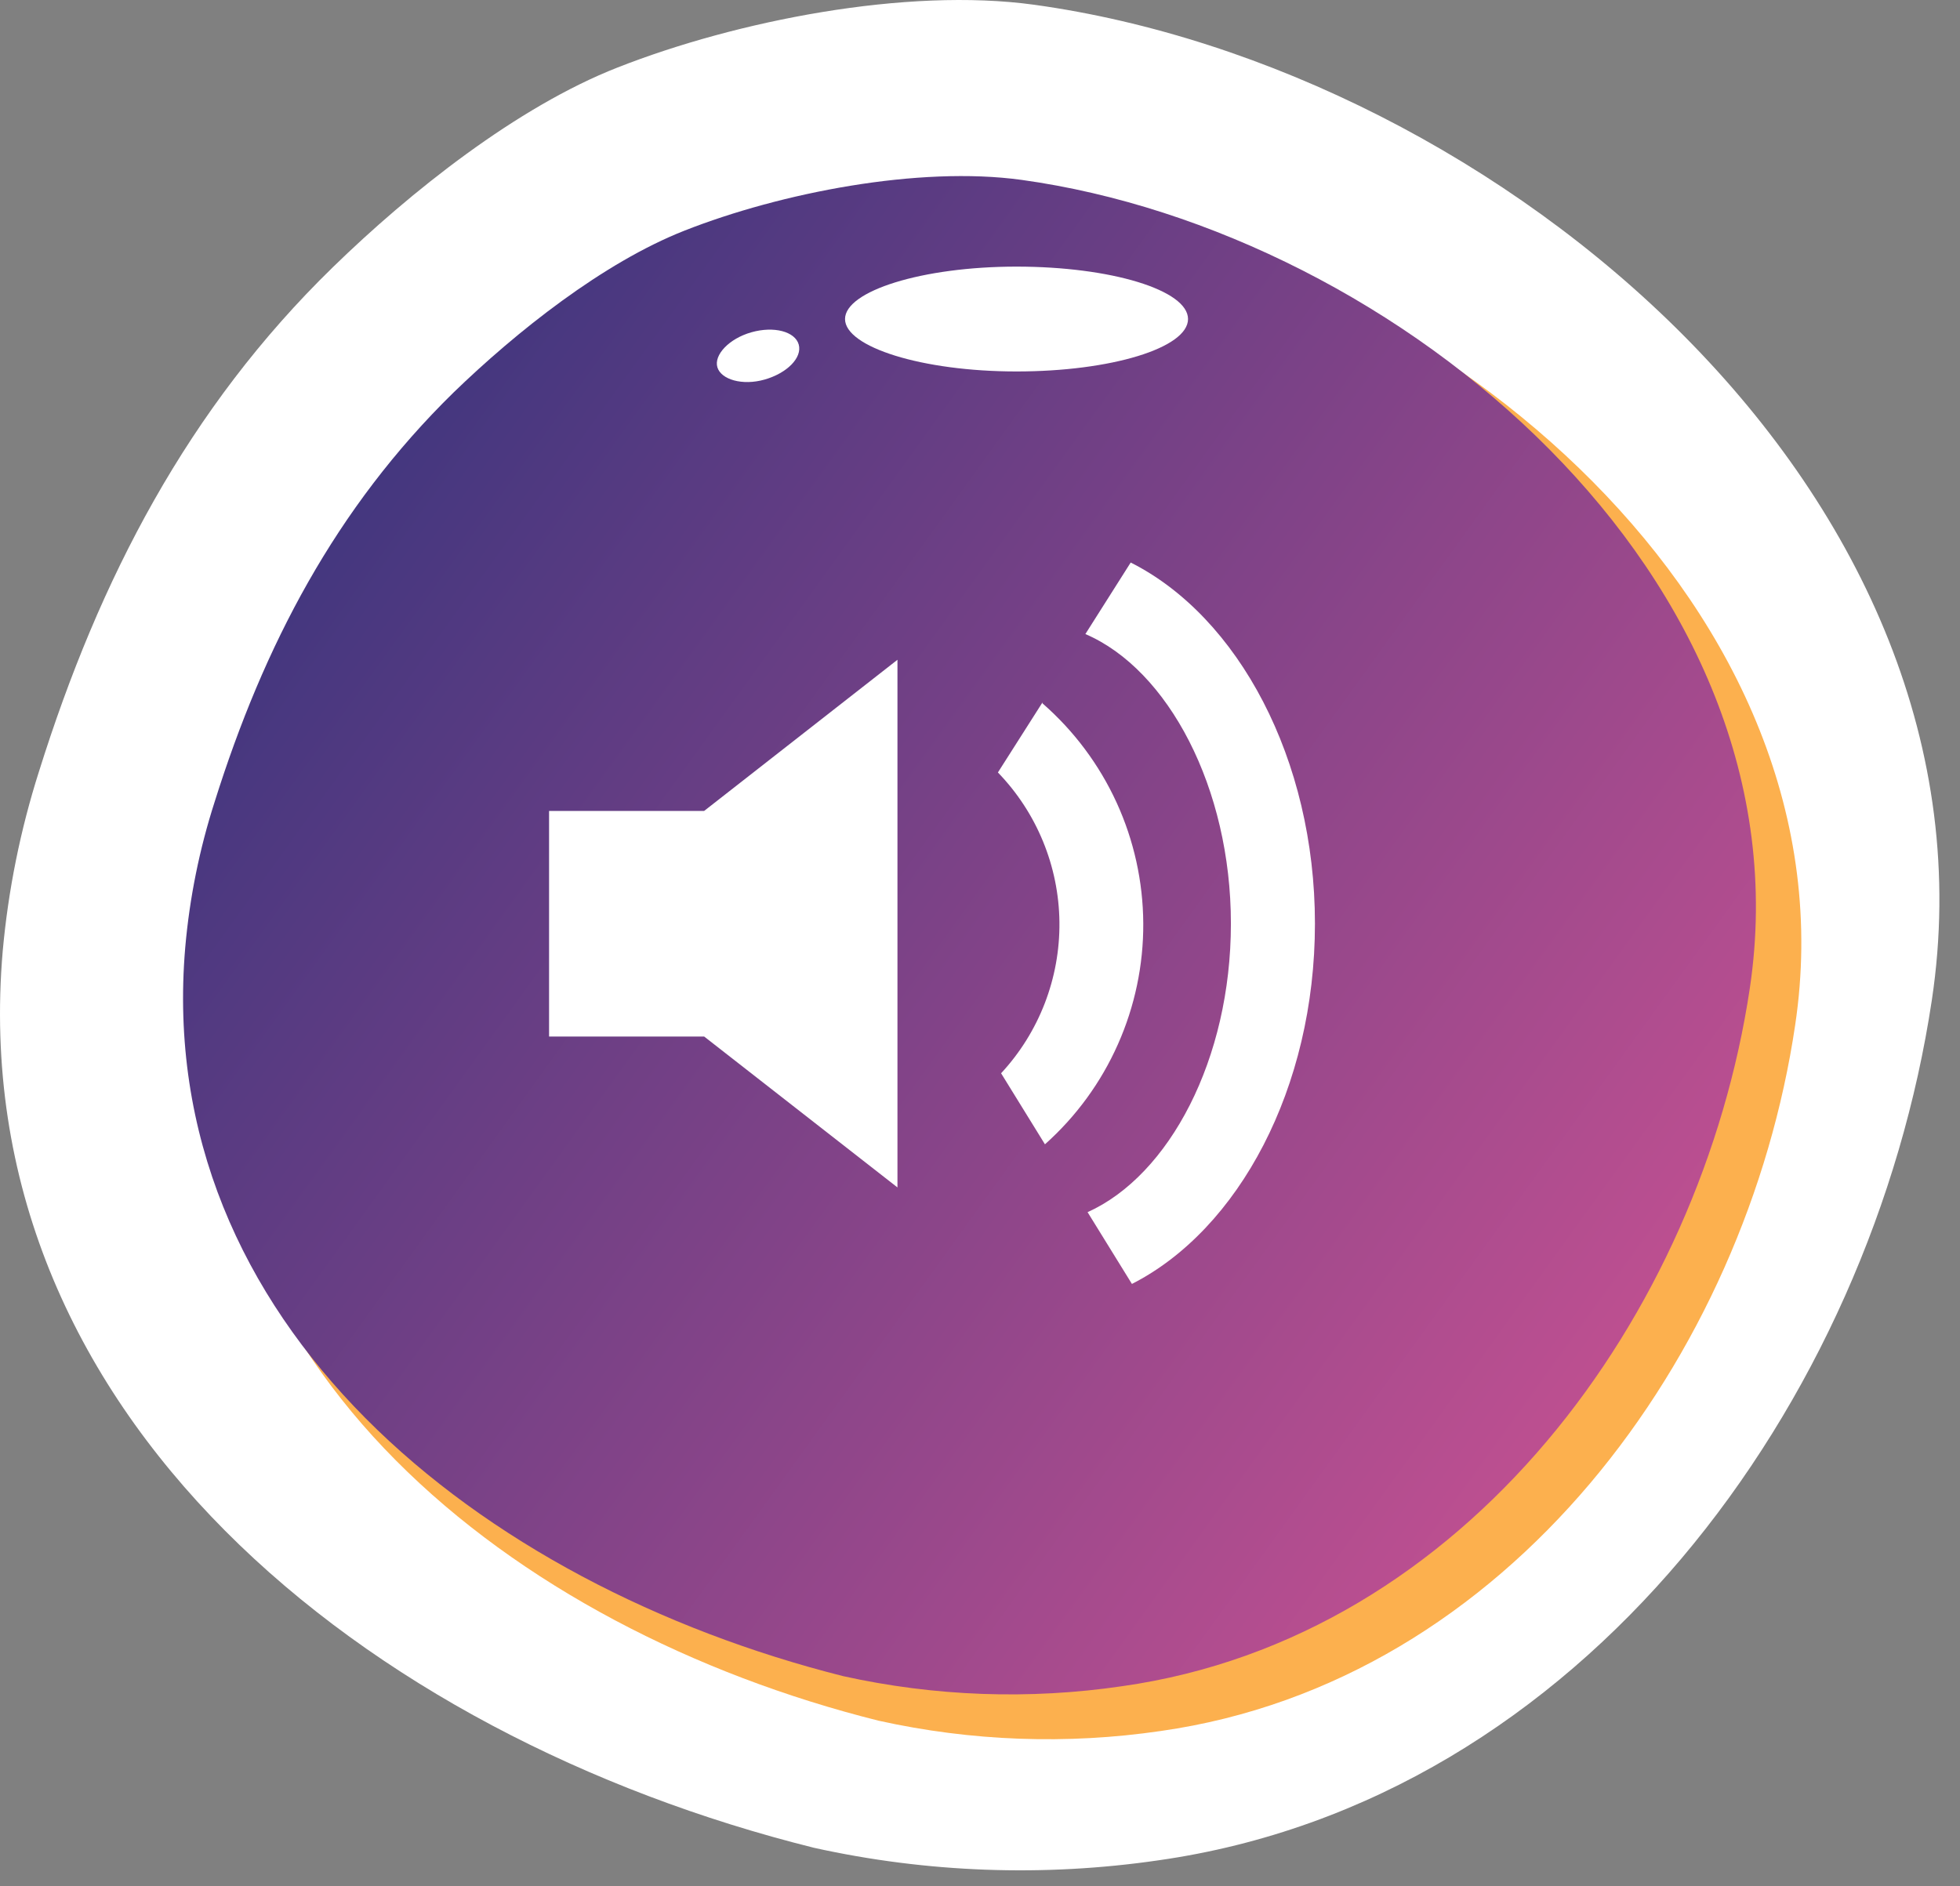 <svg width="80" height="77" viewBox="0 0 80 77" fill="none" xmlns="http://www.w3.org/2000/svg">
<rect x="0" y="0" width="80" height="77" fill="#808080" stroke="none"/>
<path d="M0.111 38.824C0.336 36.334 0.832 33.876 1.591 31.494C4.051 23.644 7.671 16.664 13.591 10.904C16.731 7.844 21.101 4.364 25.211 2.754C30.041 0.854 36.981 -0.526 42.211 0.194C61.091 2.804 81.951 20.194 78.851 40.824C76.381 57.264 64.581 73.484 47.281 75.944C42.605 76.625 37.845 76.453 33.231 75.434C14.881 70.864 -1.509 57.674 0.111 38.824Z" fill="white"/>
<path d="M8.721 40.214C8.902 38.175 9.307 36.163 9.931 34.214C11.931 27.774 14.931 22.054 19.791 17.324C22.361 14.824 25.951 11.964 29.321 10.644C33.271 9.084 38.971 7.954 43.221 8.544C58.711 10.684 75.811 24.944 73.271 41.854C71.271 55.344 61.571 68.644 47.381 70.664C43.547 71.225 39.644 71.083 35.861 70.244C20.831 66.484 7.391 55.674 8.721 40.214Z" fill="#FCB04E"/>
<path d="M7.561 38.674C7.738 36.655 8.14 34.663 8.761 32.734C10.761 26.364 13.701 20.734 18.511 16.024C21.061 13.554 24.611 10.724 27.941 9.414C31.851 7.874 37.491 6.764 41.701 7.344C57.011 9.464 73.931 23.564 71.421 40.344C69.421 53.684 59.841 66.844 45.811 68.834C42.018 69.393 38.154 69.254 34.411 68.424C19.541 64.674 6.251 54.014 7.561 38.674Z" fill="url(#paint0_linear_51_793)"/>
<path d="M48.491 13.024C48.491 14.204 45.351 15.164 41.491 15.164C37.631 15.164 34.491 14.164 34.491 13.024C34.491 11.884 37.631 10.884 41.491 10.884C45.351 10.884 48.491 11.844 48.491 13.024Z" fill="white"/>
<path d="M32.601 14.064C32.751 14.604 32.121 15.234 31.211 15.494C30.301 15.754 29.431 15.494 29.281 14.994C29.131 14.494 29.751 13.824 30.671 13.564C31.591 13.304 32.451 13.534 32.601 14.064Z" fill="white"/>
<path d="M38.271 52.814L28.171 44.924H20.771V32.444H28.171L38.271 24.554V52.814ZM24.051 41.674H29.301L34.991 46.124V31.274L29.301 35.674H24.051V41.674Z" fill="url(#paint1_linear_51_793)"/>
<path d="M45.601 55.544L41.971 49.734L43.681 48.964C46.501 47.694 48.561 43.374 48.561 38.684C48.561 33.994 46.481 29.604 43.611 28.364L41.851 27.604L45.531 21.814L46.851 22.484C51.961 25.054 55.271 31.414 55.271 38.684C55.271 45.954 51.991 52.264 46.911 54.854L45.601 55.544ZM46.651 51.004L46.731 51.134C49.951 48.724 52.031 43.944 52.031 38.684C52.031 33.424 49.931 28.584 46.671 26.184L46.591 26.314C49.771 28.674 51.871 33.454 51.871 38.684C51.871 43.914 49.791 48.674 46.651 51.004Z" fill="url(#paint2_linear_51_793)"/>
<path d="M42.231 50.084L38.771 44.494L39.771 43.574C40.99 42.214 41.656 40.448 41.64 38.621C41.623 36.795 40.924 35.041 39.681 33.704L38.681 32.774L42.201 27.234L43.621 28.324C45.106 29.596 46.3 31.172 47.123 32.946C47.946 34.719 48.378 36.649 48.39 38.604C48.403 40.559 47.995 42.494 47.194 44.278C46.394 46.062 45.22 47.653 43.751 48.944L42.231 50.084ZM42.891 44.934L42.961 45.044C44.323 43.174 45.048 40.916 45.03 38.602C45.012 36.289 44.252 34.043 42.861 32.194L42.791 32.294C44.176 34.134 44.911 36.381 44.881 38.684C44.901 40.926 44.204 43.116 42.891 44.934Z" fill="url(#paint3_linear_51_793)"/>
<path d="M22.411 33.104V42.314H28.741L36.631 48.474V26.934L28.741 33.104H22.411Z" fill="white"/>
<path d="M46.151 22.964L44.301 25.884C47.681 27.334 50.241 32.164 50.241 37.704C50.241 43.244 47.721 47.984 44.391 49.484L46.201 52.414C50.561 50.194 53.671 44.414 53.671 37.704C53.671 30.994 50.541 25.174 46.151 22.964Z" fill="white"/>
<path d="M42.551 28.674L40.731 31.534C42.319 33.176 43.218 35.364 43.242 37.648C43.266 39.932 42.414 42.139 40.861 43.814L42.651 46.714C43.922 45.581 44.937 44.19 45.628 42.634C46.32 41.079 46.673 39.394 46.664 37.691C46.654 35.989 46.283 34.308 45.574 32.76C44.864 31.212 43.834 29.833 42.551 28.714V28.674Z" fill="white"/>
<defs>
<linearGradient id="paint0_linear_51_793" x1="-0.592" y1="12.679" x2="87.51" y2="76.198" gradientUnits="userSpaceOnUse">
<stop stop-color="#23307A"/>
<stop offset="1" stop-color="#F75B99"/>
</linearGradient>
<linearGradient id="paint1_linear_51_793" x1="-0.592" y1="12.679" x2="87.51" y2="76.198" gradientUnits="userSpaceOnUse">
<stop stop-color="#23307A"/>
<stop offset="1" stop-color="#F75B99"/>
</linearGradient>
<linearGradient id="paint2_linear_51_793" x1="-0.592" y1="12.679" x2="87.51" y2="76.198" gradientUnits="userSpaceOnUse">
<stop stop-color="#23307A"/>
<stop offset="1" stop-color="#F75B99"/>
</linearGradient>
<linearGradient id="paint3_linear_51_793" x1="-0.592" y1="12.679" x2="87.51" y2="76.198" gradientUnits="userSpaceOnUse">
<stop stop-color="#23307A"/>
<stop offset="1" stop-color="#F75B99"/>
</linearGradient>
</defs>
</svg>
